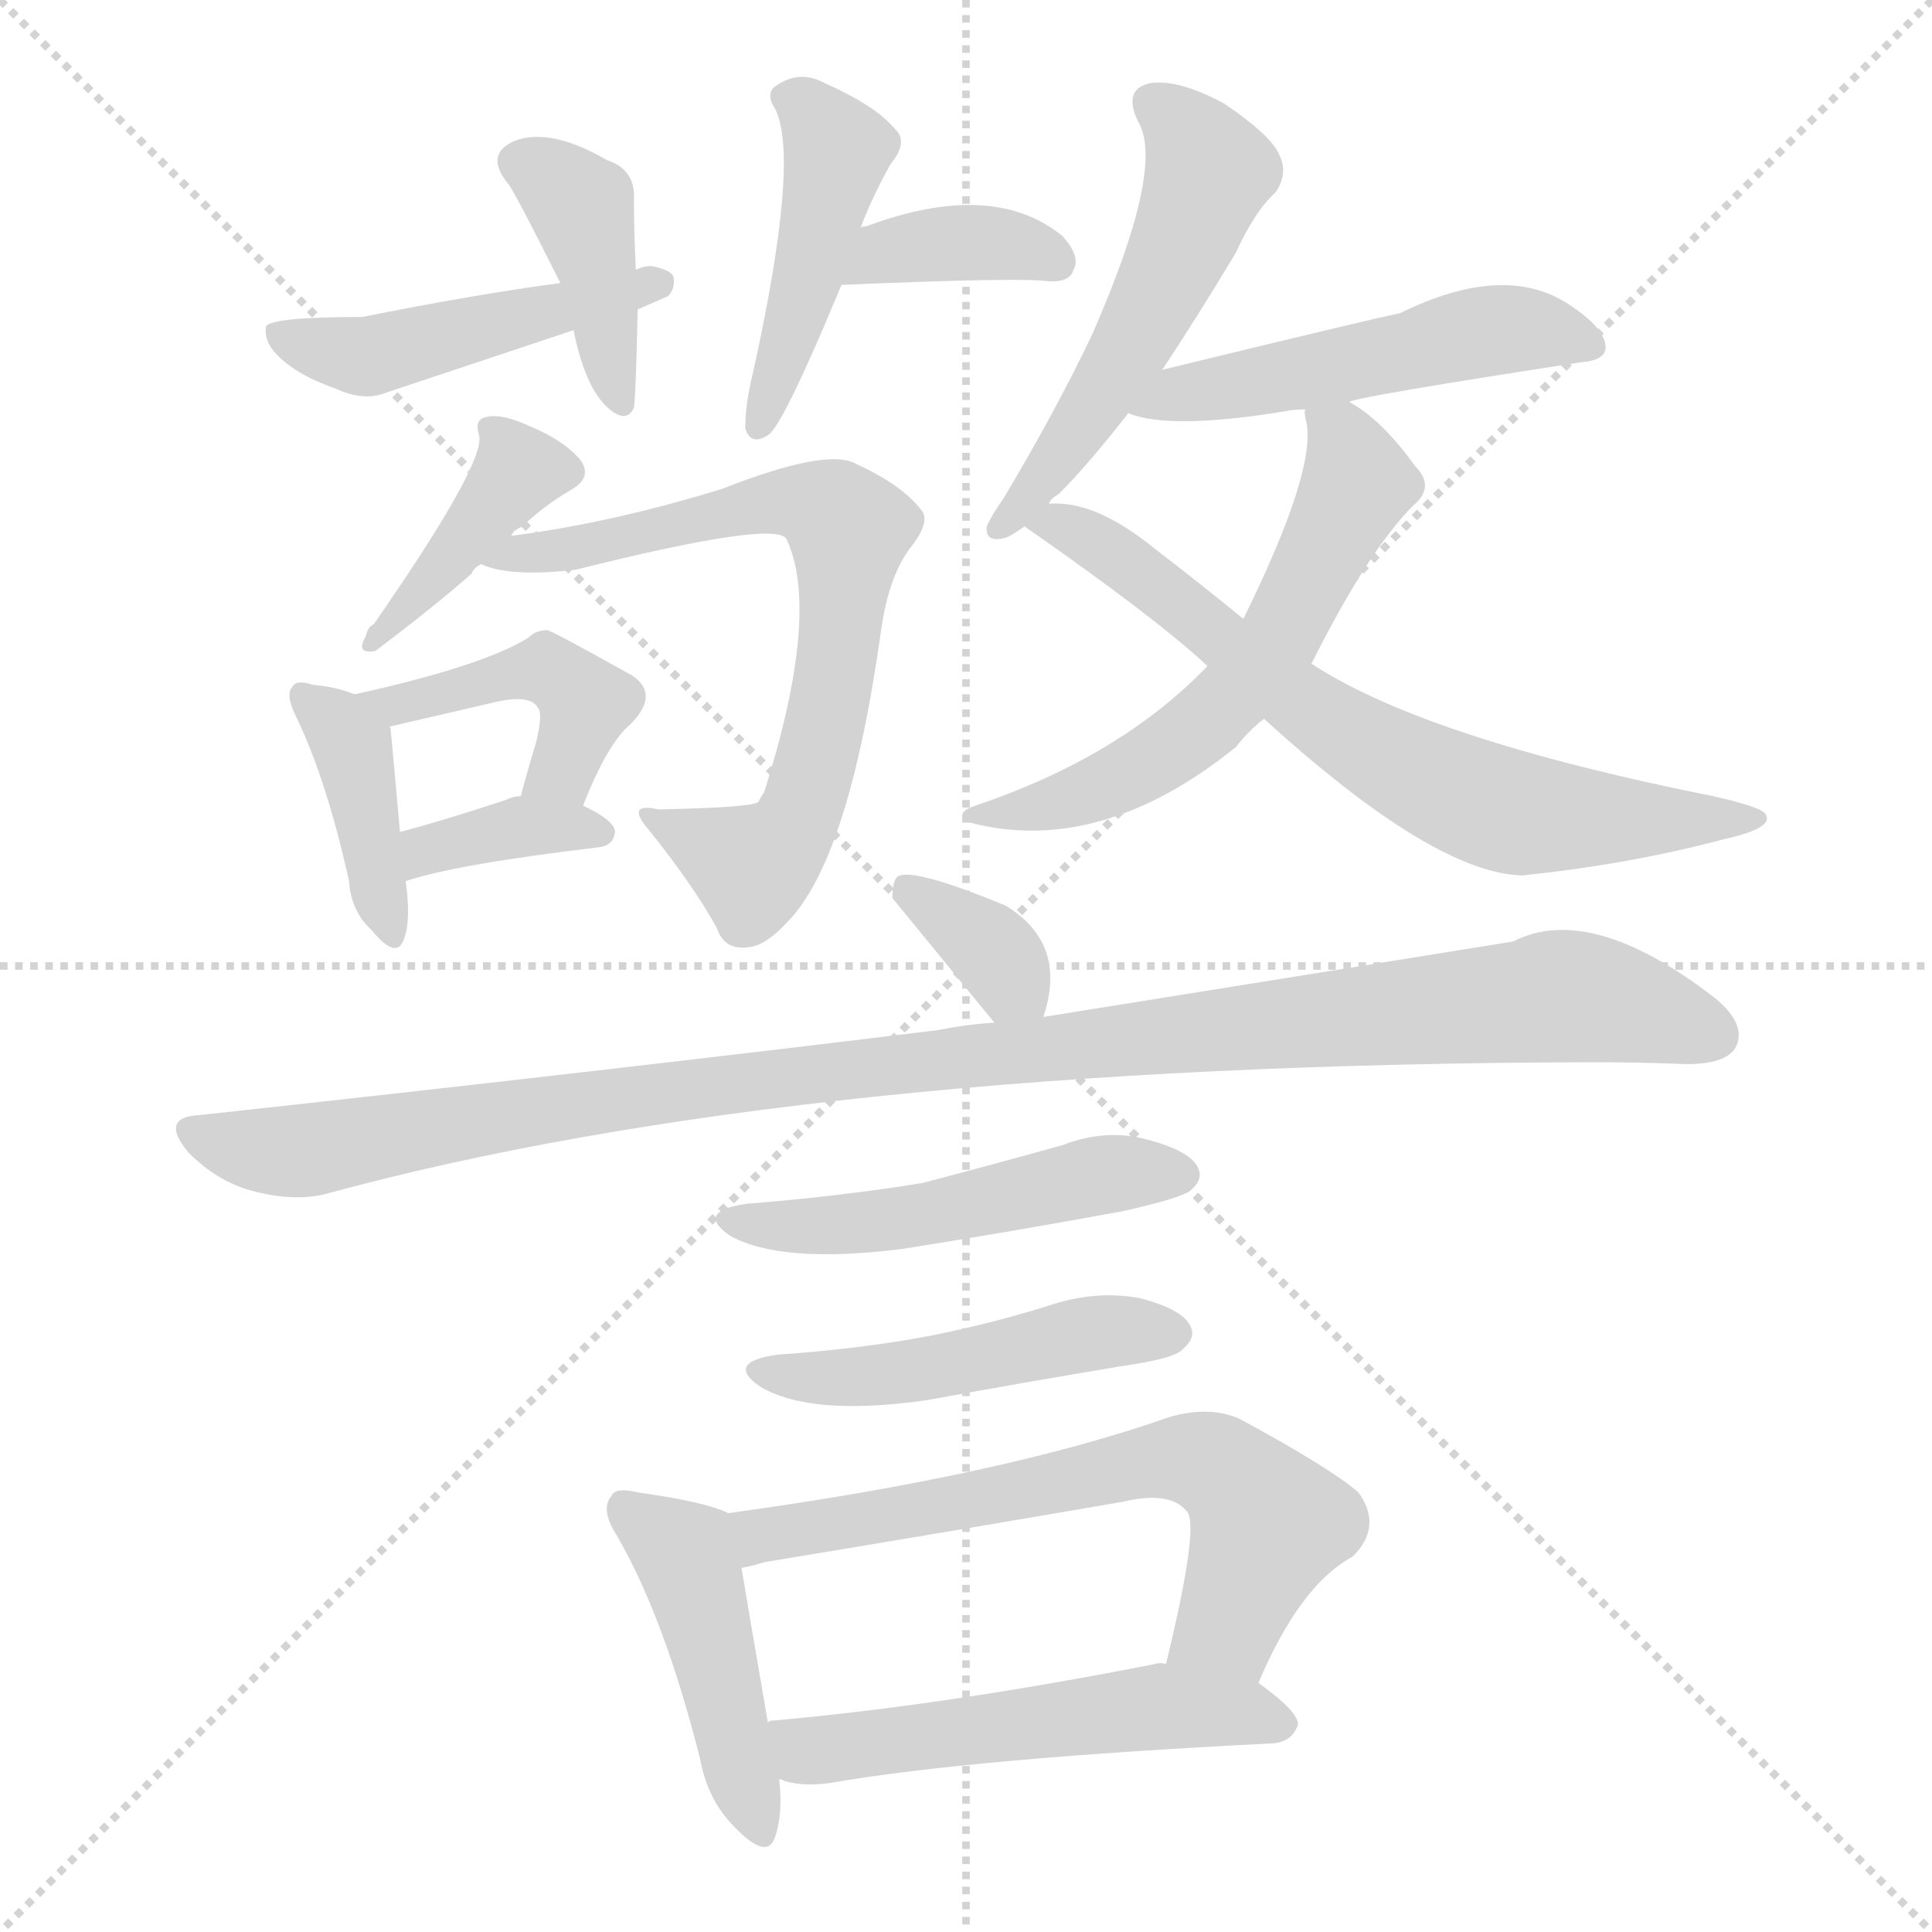 <svg version="1.1" viewBox="0 0 1024 1024" xmlns="http://www.w3.org/2000/svg">
  <g stroke="lightgray" stroke-dasharray="1,1" stroke-width="1" transform="scale(4, 4)">
    <line x1="0" y1="0" x2="256" y2="256"></line>
    <line x1="256" y1="0" x2="0" y2="256"></line>
    <line x1="128" y1="0" x2="128" y2="256"></line>
    <line x1="0" y1="128" x2="256" y2="128"></line>
  </g>
<g transform="scale(1, -1) translate(0, -860)">
   <style type="text/css">
    @keyframes keyframes0 {
      from {
       stroke: blue;
       stroke-dashoffset: 464;
       stroke-width: 128;
       }
       60% {
       animation-timing-function: step-end;
       stroke: blue;
       stroke-dashoffset: 0;
       stroke-width: 128;
       }
       to {
       stroke: black;
       stroke-width: 1024;
       }
       }
       #make-me-a-hanzi-animation-0 {
         animation: keyframes0 0.628s both;
         animation-delay: 0s;
         animation-timing-function: linear;
       }
    @keyframes keyframes1 {
      from {
       stroke: blue;
       stroke-dashoffset: 400;
       stroke-width: 128;
       }
       57% {
       animation-timing-function: step-end;
       stroke: blue;
       stroke-dashoffset: 0;
       stroke-width: 128;
       }
       to {
       stroke: black;
       stroke-width: 1024;
       }
       }
       #make-me-a-hanzi-animation-1 {
         animation: keyframes1 0.576s both;
         animation-delay: 0.628s;
         animation-timing-function: linear;
       }
    @keyframes keyframes2 {
      from {
       stroke: blue;
       stroke-dashoffset: 366;
       stroke-width: 128;
       }
       54% {
       animation-timing-function: step-end;
       stroke: blue;
       stroke-dashoffset: 0;
       stroke-width: 128;
       }
       to {
       stroke: black;
       stroke-width: 1024;
       }
       }
       #make-me-a-hanzi-animation-2 {
         animation: keyframes2 0.548s both;
         animation-delay: 1.203s;
         animation-timing-function: linear;
       }
    @keyframes keyframes3 {
      from {
       stroke: blue;
       stroke-dashoffset: 440;
       stroke-width: 128;
       }
       59% {
       animation-timing-function: step-end;
       stroke: blue;
       stroke-dashoffset: 0;
       stroke-width: 128;
       }
       to {
       stroke: black;
       stroke-width: 1024;
       }
       }
       #make-me-a-hanzi-animation-3 {
         animation: keyframes3 0.608s both;
         animation-delay: 1.751s;
         animation-timing-function: linear;
       }
    @keyframes keyframes4 {
      from {
       stroke: blue;
       stroke-dashoffset: 398;
       stroke-width: 128;
       }
       56% {
       animation-timing-function: step-end;
       stroke: blue;
       stroke-dashoffset: 0;
       stroke-width: 128;
       }
       to {
       stroke: black;
       stroke-width: 1024;
       }
       }
       #make-me-a-hanzi-animation-4 {
         animation: keyframes4 0.574s both;
         animation-delay: 2.359s;
         animation-timing-function: linear;
       }
    @keyframes keyframes5 {
      from {
       stroke: blue;
       stroke-dashoffset: 691;
       stroke-width: 128;
       }
       69% {
       animation-timing-function: step-end;
       stroke: blue;
       stroke-dashoffset: 0;
       stroke-width: 128;
       }
       to {
       stroke: black;
       stroke-width: 1024;
       }
       }
       #make-me-a-hanzi-animation-5 {
         animation: keyframes5 0.812s both;
         animation-delay: 2.933s;
         animation-timing-function: linear;
       }
    @keyframes keyframes6 {
      from {
       stroke: blue;
       stroke-dashoffset: 392;
       stroke-width: 128;
       }
       56% {
       animation-timing-function: step-end;
       stroke: blue;
       stroke-dashoffset: 0;
       stroke-width: 128;
       }
       to {
       stroke: black;
       stroke-width: 1024;
       }
       }
       #make-me-a-hanzi-animation-6 {
         animation: keyframes6 0.569s both;
         animation-delay: 3.745s;
         animation-timing-function: linear;
       }
    @keyframes keyframes7 {
      from {
       stroke: blue;
       stroke-dashoffset: 433;
       stroke-width: 128;
       }
       58% {
       animation-timing-function: step-end;
       stroke: blue;
       stroke-dashoffset: 0;
       stroke-width: 128;
       }
       to {
       stroke: black;
       stroke-width: 1024;
       }
       }
       #make-me-a-hanzi-animation-7 {
         animation: keyframes7 0.602s both;
         animation-delay: 4.314s;
         animation-timing-function: linear;
       }
    @keyframes keyframes8 {
      from {
       stroke: blue;
       stroke-dashoffset: 361;
       stroke-width: 128;
       }
       54% {
       animation-timing-function: step-end;
       stroke: blue;
       stroke-dashoffset: 0;
       stroke-width: 128;
       }
       to {
       stroke: black;
       stroke-width: 1024;
       }
       }
       #make-me-a-hanzi-animation-8 {
         animation: keyframes8 0.544s both;
         animation-delay: 4.917s;
         animation-timing-function: linear;
       }
    @keyframes keyframes9 {
      from {
       stroke: blue;
       stroke-dashoffset: 522;
       stroke-width: 128;
       }
       63% {
       animation-timing-function: step-end;
       stroke: blue;
       stroke-dashoffset: 0;
       stroke-width: 128;
       }
       to {
       stroke: black;
       stroke-width: 1024;
       }
       }
       #make-me-a-hanzi-animation-9 {
         animation: keyframes9 0.675s both;
         animation-delay: 5.46s;
         animation-timing-function: linear;
       }
    @keyframes keyframes10 {
      from {
       stroke: blue;
       stroke-dashoffset: 498;
       stroke-width: 128;
       }
       62% {
       animation-timing-function: step-end;
       stroke: blue;
       stroke-dashoffset: 0;
       stroke-width: 128;
       }
       to {
       stroke: black;
       stroke-width: 1024;
       }
       }
       #make-me-a-hanzi-animation-10 {
         animation: keyframes10 0.655s both;
         animation-delay: 6.135s;
         animation-timing-function: linear;
       }
    @keyframes keyframes11 {
      from {
       stroke: blue;
       stroke-dashoffset: 581;
       stroke-width: 128;
       }
       65% {
       animation-timing-function: step-end;
       stroke: blue;
       stroke-dashoffset: 0;
       stroke-width: 128;
       }
       to {
       stroke: black;
       stroke-width: 1024;
       }
       }
       #make-me-a-hanzi-animation-11 {
         animation: keyframes11 0.723s both;
         animation-delay: 6.791s;
         animation-timing-function: linear;
       }
    @keyframes keyframes12 {
      from {
       stroke: blue;
       stroke-dashoffset: 681;
       stroke-width: 128;
       }
       69% {
       animation-timing-function: step-end;
       stroke: blue;
       stroke-dashoffset: 0;
       stroke-width: 128;
       }
       to {
       stroke: black;
       stroke-width: 1024;
       }
       }
       #make-me-a-hanzi-animation-12 {
         animation: keyframes12 0.804s both;
         animation-delay: 7.513s;
         animation-timing-function: linear;
       }
    @keyframes keyframes13 {
      from {
       stroke: blue;
       stroke-dashoffset: 342;
       stroke-width: 128;
       }
       53% {
       animation-timing-function: step-end;
       stroke: blue;
       stroke-dashoffset: 0;
       stroke-width: 128;
       }
       to {
       stroke: black;
       stroke-width: 1024;
       }
       }
       #make-me-a-hanzi-animation-13 {
         animation: keyframes13 0.528s both;
         animation-delay: 8.318s;
         animation-timing-function: linear;
       }
    @keyframes keyframes14 {
      from {
       stroke: blue;
       stroke-dashoffset: 1070;
       stroke-width: 128;
       }
       78% {
       animation-timing-function: step-end;
       stroke: blue;
       stroke-dashoffset: 0;
       stroke-width: 128;
       }
       to {
       stroke: black;
       stroke-width: 1024;
       }
       }
       #make-me-a-hanzi-animation-14 {
         animation: keyframes14 1.121s both;
         animation-delay: 8.846s;
         animation-timing-function: linear;
       }
    @keyframes keyframes15 {
      from {
       stroke: blue;
       stroke-dashoffset: 493;
       stroke-width: 128;
       }
       62% {
       animation-timing-function: step-end;
       stroke: blue;
       stroke-dashoffset: 0;
       stroke-width: 128;
       }
       to {
       stroke: black;
       stroke-width: 1024;
       }
       }
       #make-me-a-hanzi-animation-15 {
         animation: keyframes15 0.651s both;
         animation-delay: 9.967s;
         animation-timing-function: linear;
       }
    @keyframes keyframes16 {
      from {
       stroke: blue;
       stroke-dashoffset: 473;
       stroke-width: 128;
       }
       61% {
       animation-timing-function: step-end;
       stroke: blue;
       stroke-dashoffset: 0;
       stroke-width: 128;
       }
       to {
       stroke: black;
       stroke-width: 1024;
       }
       }
       #make-me-a-hanzi-animation-16 {
         animation: keyframes16 0.635s both;
         animation-delay: 10.618s;
         animation-timing-function: linear;
       }
    @keyframes keyframes17 {
      from {
       stroke: blue;
       stroke-dashoffset: 444;
       stroke-width: 128;
       }
       59% {
       animation-timing-function: step-end;
       stroke: blue;
       stroke-dashoffset: 0;
       stroke-width: 128;
       }
       to {
       stroke: black;
       stroke-width: 1024;
       }
       }
       #make-me-a-hanzi-animation-17 {
         animation: keyframes17 0.611s both;
         animation-delay: 11.253s;
         animation-timing-function: linear;
       }
    @keyframes keyframes18 {
      from {
       stroke: blue;
       stroke-dashoffset: 637;
       stroke-width: 128;
       }
       67% {
       animation-timing-function: step-end;
       stroke: blue;
       stroke-dashoffset: 0;
       stroke-width: 128;
       }
       to {
       stroke: black;
       stroke-width: 1024;
       }
       }
       #make-me-a-hanzi-animation-18 {
         animation: keyframes18 0.768s both;
         animation-delay: 11.864s;
         animation-timing-function: linear;
       }
    @keyframes keyframes19 {
      from {
       stroke: blue;
       stroke-dashoffset: 527;
       stroke-width: 128;
       }
       63% {
       animation-timing-function: step-end;
       stroke: blue;
       stroke-dashoffset: 0;
       stroke-width: 128;
       }
       to {
       stroke: black;
       stroke-width: 1024;
       }
       }
       #make-me-a-hanzi-animation-19 {
         animation: keyframes19 0.679s both;
         animation-delay: 12.632s;
         animation-timing-function: linear;
       }
</style>
<path d="M 338.0 696.0 Q 345.0 699.0 354.0 703.0 Q 358.0 707.0 357.0 713.0 Q 356.0 717.0 345.0 719.0 Q 341.0 719.0 337.0 717.0 L 297.0 710.0 Q 252.0 704.0 192.0 692.0 Q 144.0 692.0 141.0 687.0 Q 140.0 680.0 145.0 674.0 Q 155.0 662.0 178.0 654.0 Q 193.0 647.0 205.0 652.0 Q 253.0 668.0 304.0 685.0 L 338.0 696.0 Z" fill="lightgray"></path> 
<path d="M 337.0 717.0 Q 336.0 738.0 336.0 754.0 Q 337.0 770.0 322.0 775.0 Q 291.0 793.0 272.0 785.0 Q 257.0 778.0 269.0 763.0 Q 272.0 760.0 297.0 710.0 L 304.0 685.0 Q 310.0 655.0 322.0 644.0 Q 332.0 635.0 336.0 644.0 Q 337.0 650.0 338.0 696.0 L 337.0 717.0 Z" fill="lightgray"></path> 
<path d="M 446.0 709.0 Q 539.0 713.0 555.0 711.0 Q 567.0 710.0 569.0 717.0 Q 573.0 724.0 563.0 735.0 Q 526.0 765.0 459.0 740.0 Q 456.0 740.0 456.0 739.0 C 428.0 729.0 416.0 708.0 446.0 709.0 Z" fill="lightgray"></path> 
<path d="M 456.0 739.0 Q 462.0 755.0 472.0 773.0 Q 482.0 785.0 474.0 792.0 Q 464.0 804.0 437.0 816.0 Q 424.0 823.0 412.0 815.0 Q 405.0 811.0 411.0 802.0 Q 424.0 775.0 399.0 662.0 Q 395.0 646.0 395.0 633.0 Q 398.0 623.0 408.0 630.0 Q 417.0 639.0 446.0 709.0 L 456.0 739.0 Z" fill="lightgray"></path> 
<path d="M 271.0 576.0 Q 272.0 579.0 277.0 581.0 Q 287.0 591.0 302.0 600.0 Q 315.0 607.0 307.0 617.0 Q 298.0 627.0 281.0 634.0 Q 266.0 641.0 258.0 639.0 Q 251.0 638.0 254.0 629.0 Q 257.0 614.0 198.0 529.0 Q 195.0 528.0 194.0 523.0 Q 188.0 513.0 199.0 515.0 Q 232.0 540.0 250.0 556.0 Q 251.0 559.0 255.0 561.0 L 271.0 576.0 Z" fill="lightgray"></path> 
<path d="M 255.0 561.0 Q 270.0 554.0 305.0 558.0 Q 413.0 585.0 417.0 574.0 Q 435.0 535.0 405.0 440.0 Q 404.0 439.0 402.0 435.0 Q 399.0 432.0 349.0 431.0 Q 331.0 435.0 344.0 420.0 Q 368.0 390.0 380.0 368.0 Q 384.0 356.0 397.0 358.0 Q 406.0 359.0 417.0 371.0 Q 450.0 404.0 467.0 526.0 Q 471.0 554.0 482.0 569.0 Q 494.0 584.0 488.0 590.0 Q 478.0 603.0 454.0 614.0 Q 439.0 623.0 383.0 601.0 Q 325.0 583.0 271.0 576.0 C 241.0 572.0 226.0 569.0 255.0 561.0 Z" fill="lightgray"></path> 
<path d="M 188.0 492.0 Q 178.0 496.0 166.0 497.0 Q 157.0 500.0 155.0 496.0 Q 151.0 492.0 157.0 480.0 Q 173.0 447.0 185.0 393.0 Q 186.0 377.0 197.0 367.0 Q 210.0 351.0 214.0 362.0 Q 218.0 372.0 215.0 393.0 L 212.0 419.0 Q 208.0 464.0 207.0 474.0 Q 206.0 475.0 207.0 475.0 C 206.0 485.0 206.0 485.0 188.0 492.0 Z" fill="lightgray"></path> 
<path d="M 309.0 433.0 Q 322.0 466.0 334.0 476.0 Q 350.0 492.0 335.0 502.0 Q 292.0 526.0 290.0 526.0 Q 284.0 526.0 280.0 522.0 Q 256.0 507.0 188.0 492.0 C 159.0 485.0 178.0 468.0 207.0 475.0 Q 237.0 482.0 263.0 488.0 Q 281.0 492.0 285.0 485.0 Q 288.0 482.0 284.0 466.0 Q 280.0 453.0 276.0 438.0 C 268.0 409.0 298.0 405.0 309.0 433.0 Z" fill="lightgray"></path> 
<path d="M 215.0 393.0 Q 242.0 402.0 318.0 411.0 Q 325.0 412.0 326.0 419.0 Q 326.0 425.0 309.0 433.0 L 276.0 438.0 Q 272.0 438.0 268.0 436.0 Q 238.0 426.0 212.0 419.0 C 183.0 411.0 186.0 384.0 215.0 393.0 Z" fill="lightgray"></path> 
<path d="M 616.0 664.0 Q 634.0 691.0 655.0 726.0 Q 665.0 748.0 676.0 758.0 Q 683.0 768.0 678.0 778.0 Q 674.0 788.0 649.0 805.0 Q 625.0 818.0 610.0 816.0 Q 595.0 813.0 603.0 796.0 Q 618.0 772.0 579.0 683.0 Q 560.0 643.0 532.0 596.0 Q 525.0 586.0 523.0 581.0 Q 522.0 572.0 533.0 575.0 Q 536.0 576.0 543.0 581.0 L 556.0 593.0 Q 557.0 596.0 561.0 598.0 Q 577.0 614.0 598.0 641.0 L 616.0 664.0 Z" fill="lightgray"></path> 
<path d="M 715.0 647.0 Q 721.0 650.0 838.0 668.0 Q 851.0 669.0 851.0 676.0 Q 851.0 686.0 831.0 699.0 Q 797.0 721.0 742.0 694.0 Q 727.0 691.0 616.0 664.0 C 587.0 657.0 569.0 650.0 598.0 641.0 Q 620.0 632.0 681.0 642.0 Q 685.0 643.0 692.0 643.0 L 715.0 647.0 Z" fill="lightgray"></path> 
<path d="M 695.0 508.0 Q 725.0 568.0 749.0 592.0 Q 761.0 602.0 750.0 613.0 Q 732.0 638.0 715.0 647.0 C 690.0 663.0 690.0 663.0 692.0 643.0 Q 691.0 642.0 692.0 638.0 Q 699.0 613.0 659.0 532.0 L 640.0 507.0 Q 594.0 459.0 517.0 433.0 Q 505.0 429.0 514.0 424.0 Q 583.0 406.0 655.0 464.0 Q 662.0 473.0 670.0 479.0 L 695.0 508.0 Z" fill="lightgray"></path> 
<path d="M 670.0 479.0 Q 760.0 397.0 807.0 396.0 Q 864.0 402.0 913.0 415.0 Q 940.0 421.0 936.0 428.0 Q 935.0 432.0 908.0 438.0 Q 758.0 468.0 697.0 507.0 Q 696.0 508.0 695.0 508.0 L 659.0 532.0 Q 637.0 550.0 611.0 570.0 Q 580.0 595.0 556.0 593.0 C 526.0 595.0 523.0 595.0 543.0 581.0 Q 612.0 533.0 640.0 507.0 L 670.0 479.0 Z" fill="lightgray"></path> 
<path d="M 553.0 321.0 Q 566.0 360.0 533.0 380.0 Q 487.0 399.0 477.0 396.0 Q 473.0 395.0 473.0 384.0 L 527.0 318.0 C 545.0 296.0 545.0 296.0 553.0 321.0 Z" fill="lightgray"></path> 
<path d="M 527.0 318.0 Q 512.0 317.0 497.0 314.0 Q 317.0 292.0 106.0 269.0 Q 84.0 268.0 100.0 249.0 Q 115.0 234.0 133.0 229.0 Q 155.0 223.0 172.0 227.0 Q 424.0 296.0 844.0 297.0 Q 869.0 297.0 894.0 296.0 Q 915.0 296.0 920.0 305.0 Q 926.0 317.0 909.0 331.0 Q 843.0 382.0 802.0 361.0 Q 703.0 345.0 553.0 321.0 L 527.0 318.0 Z" fill="lightgray"></path> 
<path d="M 396.0 222.0 Q 368.0 218.0 387.0 205.0 Q 414.0 190.0 478.0 198.0 Q 535.0 207.0 595.0 218.0 Q 626.0 225.0 631.0 229.0 Q 638.0 235.0 635.0 241.0 Q 631.0 250.0 608.0 256.0 Q 586.0 262.0 563.0 253.0 Q 527.0 243.0 489.0 233.0 Q 446.0 226.0 396.0 222.0 Z" fill="lightgray"></path> 
<path d="M 412.0 142.0 Q 384.0 138.0 403.0 125.0 Q 430.0 109.0 492.0 118.0 Q 541.0 127.0 595.0 136.0 Q 623.0 140.0 627.0 145.0 Q 634.0 151.0 631.0 157.0 Q 627.0 166.0 604.0 172.0 Q 582.0 176.0 559.0 169.0 Q 528.0 159.0 493.0 152.0 Q 456.0 145.0 412.0 142.0 Z" fill="lightgray"></path> 
<path d="M 386.0 58.0 Q 374.0 64.0 338.0 69.0 Q 326.0 72.0 324.0 67.0 Q 318.0 60.0 327.0 46.0 Q 352.0 3.0 371.0 -72.0 Q 375.0 -94.0 389.0 -108.0 Q 407.0 -127.0 411.0 -113.0 Q 415.0 -101.0 413.0 -83.0 L 407.0 -53.0 Q 397.0 5.0 393.0 29.0 C 388.0 57.0 388.0 57.0 386.0 58.0 Z" fill="lightgray"></path> 
<path d="M 667.0 -32.0 Q 689.0 20.0 717.0 35.0 Q 733.0 51.0 720.0 69.0 Q 705.0 82.0 657.0 108.0 Q 641.0 115.0 620.0 109.0 Q 532.0 78.0 386.0 58.0 C 356.0 54.0 364.0 22.0 393.0 29.0 Q 399.0 30.0 405.0 32.0 Q 502.0 48.0 595.0 64.0 Q 620.0 70.0 629.0 59.0 Q 636.0 52.0 618.0 -22.0 C 611.0 -51.0 655.0 -59.0 667.0 -32.0 Z" fill="lightgray"></path> 
<path d="M 413.0 -83.0 Q 414.0 -83.0 416.0 -84.0 Q 426.0 -87.0 440.0 -85.0 Q 515.0 -72.0 675.0 -64.0 Q 685.0 -63.0 688.0 -54.0 Q 688.0 -47.0 667.0 -32.0 L 618.0 -22.0 Q 615.0 -21.0 612.0 -22.0 Q 500.0 -44.0 409.0 -52.0 Q 408.0 -52.0 407.0 -53.0 C 378.0 -59.0 384.0 -75.0 413.0 -83.0 Z" fill="lightgray"></path> 
      <clipPath id="make-me-a-hanzi-clip-0">
      <path d="M 338.0 696.0 Q 345.0 699.0 354.0 703.0 Q 358.0 707.0 357.0 713.0 Q 356.0 717.0 345.0 719.0 Q 341.0 719.0 337.0 717.0 L 297.0 710.0 Q 252.0 704.0 192.0 692.0 Q 144.0 692.0 141.0 687.0 Q 140.0 680.0 145.0 674.0 Q 155.0 662.0 178.0 654.0 Q 193.0 647.0 205.0 652.0 Q 253.0 668.0 304.0 685.0 L 338.0 696.0 Z" fill="lightgray"></path>
      </clipPath>
      <path clip-path="url(#make-me-a-hanzi-clip-0)" d="M 146.0 682.0 L 195.0 671.0 L 348.0 710.0 " fill="none" id="make-me-a-hanzi-animation-0" stroke-dasharray="336 672" stroke-linecap="round"></path>

      <clipPath id="make-me-a-hanzi-clip-1">
      <path d="M 337.0 717.0 Q 336.0 738.0 336.0 754.0 Q 337.0 770.0 322.0 775.0 Q 291.0 793.0 272.0 785.0 Q 257.0 778.0 269.0 763.0 Q 272.0 760.0 297.0 710.0 L 304.0 685.0 Q 310.0 655.0 322.0 644.0 Q 332.0 635.0 336.0 644.0 Q 337.0 650.0 338.0 696.0 L 337.0 717.0 Z" fill="lightgray"></path>
      </clipPath>
      <path clip-path="url(#make-me-a-hanzi-clip-1)" d="M 276.0 773.0 L 309.0 748.0 L 329.0 647.0 " fill="none" id="make-me-a-hanzi-animation-1" stroke-dasharray="272 544" stroke-linecap="round"></path>

      <clipPath id="make-me-a-hanzi-clip-2">
      <path d="M 446.0 709.0 Q 539.0 713.0 555.0 711.0 Q 567.0 710.0 569.0 717.0 Q 573.0 724.0 563.0 735.0 Q 526.0 765.0 459.0 740.0 Q 456.0 740.0 456.0 739.0 C 428.0 729.0 416.0 708.0 446.0 709.0 Z" fill="lightgray"></path>
      </clipPath>
      <path clip-path="url(#make-me-a-hanzi-clip-2)" d="M 458.0 713.0 L 467.0 726.0 L 490.0 730.0 L 539.0 730.0 L 559.0 722.0 " fill="none" id="make-me-a-hanzi-animation-2" stroke-dasharray="238 476" stroke-linecap="round"></path>

      <clipPath id="make-me-a-hanzi-clip-3">
      <path d="M 456.0 739.0 Q 462.0 755.0 472.0 773.0 Q 482.0 785.0 474.0 792.0 Q 464.0 804.0 437.0 816.0 Q 424.0 823.0 412.0 815.0 Q 405.0 811.0 411.0 802.0 Q 424.0 775.0 399.0 662.0 Q 395.0 646.0 395.0 633.0 Q 398.0 623.0 408.0 630.0 Q 417.0 639.0 446.0 709.0 L 456.0 739.0 Z" fill="lightgray"></path>
      </clipPath>
      <path clip-path="url(#make-me-a-hanzi-clip-3)" d="M 421.0 808.0 L 444.0 780.0 L 427.0 704.0 L 403.0 638.0 " fill="none" id="make-me-a-hanzi-animation-3" stroke-dasharray="312 624" stroke-linecap="round"></path>

      <clipPath id="make-me-a-hanzi-clip-4">
      <path d="M 271.0 576.0 Q 272.0 579.0 277.0 581.0 Q 287.0 591.0 302.0 600.0 Q 315.0 607.0 307.0 617.0 Q 298.0 627.0 281.0 634.0 Q 266.0 641.0 258.0 639.0 Q 251.0 638.0 254.0 629.0 Q 257.0 614.0 198.0 529.0 Q 195.0 528.0 194.0 523.0 Q 188.0 513.0 199.0 515.0 Q 232.0 540.0 250.0 556.0 Q 251.0 559.0 255.0 561.0 L 271.0 576.0 Z" fill="lightgray"></path>
      </clipPath>
      <path clip-path="url(#make-me-a-hanzi-clip-4)" d="M 300.0 610.0 L 275.0 611.0 L 222.0 545.0 L 208.0 537.0 L 202.0 522.0 " fill="none" id="make-me-a-hanzi-animation-4" stroke-dasharray="270 540" stroke-linecap="round"></path>

      <clipPath id="make-me-a-hanzi-clip-5">
      <path d="M 255.0 561.0 Q 270.0 554.0 305.0 558.0 Q 413.0 585.0 417.0 574.0 Q 435.0 535.0 405.0 440.0 Q 404.0 439.0 402.0 435.0 Q 399.0 432.0 349.0 431.0 Q 331.0 435.0 344.0 420.0 Q 368.0 390.0 380.0 368.0 Q 384.0 356.0 397.0 358.0 Q 406.0 359.0 417.0 371.0 Q 450.0 404.0 467.0 526.0 Q 471.0 554.0 482.0 569.0 Q 494.0 584.0 488.0 590.0 Q 478.0 603.0 454.0 614.0 Q 439.0 623.0 383.0 601.0 Q 325.0 583.0 271.0 576.0 C 241.0 572.0 226.0 569.0 255.0 561.0 Z" fill="lightgray"></path>
      </clipPath>
      <path clip-path="url(#make-me-a-hanzi-clip-5)" d="M 261.0 563.0 L 316.0 568.0 L 321.0 574.0 L 417.0 595.0 L 442.0 588.0 L 450.0 579.0 L 442.0 498.0 L 421.0 421.0 L 399.0 401.0 L 359.0 420.0 " fill="none" id="make-me-a-hanzi-animation-5" stroke-dasharray="563 1126" stroke-linecap="round"></path>

      <clipPath id="make-me-a-hanzi-clip-6">
      <path d="M 188.0 492.0 Q 178.0 496.0 166.0 497.0 Q 157.0 500.0 155.0 496.0 Q 151.0 492.0 157.0 480.0 Q 173.0 447.0 185.0 393.0 Q 186.0 377.0 197.0 367.0 Q 210.0 351.0 214.0 362.0 Q 218.0 372.0 215.0 393.0 L 212.0 419.0 Q 208.0 464.0 207.0 474.0 Q 206.0 475.0 207.0 475.0 C 206.0 485.0 206.0 485.0 188.0 492.0 Z" fill="lightgray"></path>
      </clipPath>
      <path clip-path="url(#make-me-a-hanzi-clip-6)" d="M 161.0 491.0 L 186.0 465.0 L 206.0 367.0 " fill="none" id="make-me-a-hanzi-animation-6" stroke-dasharray="264 528" stroke-linecap="round"></path>

      <clipPath id="make-me-a-hanzi-clip-7">
      <path d="M 309.0 433.0 Q 322.0 466.0 334.0 476.0 Q 350.0 492.0 335.0 502.0 Q 292.0 526.0 290.0 526.0 Q 284.0 526.0 280.0 522.0 Q 256.0 507.0 188.0 492.0 C 159.0 485.0 178.0 468.0 207.0 475.0 Q 237.0 482.0 263.0 488.0 Q 281.0 492.0 285.0 485.0 Q 288.0 482.0 284.0 466.0 Q 280.0 453.0 276.0 438.0 C 268.0 409.0 298.0 405.0 309.0 433.0 Z" fill="lightgray"></path>
      </clipPath>
      <path clip-path="url(#make-me-a-hanzi-clip-7)" d="M 198.0 493.0 L 212.0 486.0 L 284.0 505.0 L 300.0 499.0 L 310.0 487.0 L 308.0 476.0 L 295.0 449.0 L 283.0 444.0 " fill="none" id="make-me-a-hanzi-animation-7" stroke-dasharray="305 610" stroke-linecap="round"></path>

      <clipPath id="make-me-a-hanzi-clip-8">
      <path d="M 215.0 393.0 Q 242.0 402.0 318.0 411.0 Q 325.0 412.0 326.0 419.0 Q 326.0 425.0 309.0 433.0 L 276.0 438.0 Q 272.0 438.0 268.0 436.0 Q 238.0 426.0 212.0 419.0 C 183.0 411.0 186.0 384.0 215.0 393.0 Z" fill="lightgray"></path>
      </clipPath>
      <path clip-path="url(#make-me-a-hanzi-clip-8)" d="M 218.0 400.0 L 236.0 413.0 L 265.0 420.0 L 318.0 419.0 " fill="none" id="make-me-a-hanzi-animation-8" stroke-dasharray="233 466" stroke-linecap="round"></path>

      <clipPath id="make-me-a-hanzi-clip-9">
      <path d="M 616.0 664.0 Q 634.0 691.0 655.0 726.0 Q 665.0 748.0 676.0 758.0 Q 683.0 768.0 678.0 778.0 Q 674.0 788.0 649.0 805.0 Q 625.0 818.0 610.0 816.0 Q 595.0 813.0 603.0 796.0 Q 618.0 772.0 579.0 683.0 Q 560.0 643.0 532.0 596.0 Q 525.0 586.0 523.0 581.0 Q 522.0 572.0 533.0 575.0 Q 536.0 576.0 543.0 581.0 L 556.0 593.0 Q 557.0 596.0 561.0 598.0 Q 577.0 614.0 598.0 641.0 L 616.0 664.0 Z" fill="lightgray"></path>
      </clipPath>
      <path clip-path="url(#make-me-a-hanzi-clip-9)" d="M 611.0 804.0 L 631.0 787.0 L 641.0 769.0 L 639.0 762.0 L 602.0 681.0 L 530.0 581.0 " fill="none" id="make-me-a-hanzi-animation-9" stroke-dasharray="394 788" stroke-linecap="round"></path>

      <clipPath id="make-me-a-hanzi-clip-10">
      <path d="M 715.0 647.0 Q 721.0 650.0 838.0 668.0 Q 851.0 669.0 851.0 676.0 Q 851.0 686.0 831.0 699.0 Q 797.0 721.0 742.0 694.0 Q 727.0 691.0 616.0 664.0 C 587.0 657.0 569.0 650.0 598.0 641.0 Q 620.0 632.0 681.0 642.0 Q 685.0 643.0 692.0 643.0 L 715.0 647.0 Z" fill="lightgray"></path>
      </clipPath>
      <path clip-path="url(#make-me-a-hanzi-clip-10)" d="M 604.0 646.0 L 787.0 685.0 L 841.0 678.0 " fill="none" id="make-me-a-hanzi-animation-10" stroke-dasharray="370 740" stroke-linecap="round"></path>

      <clipPath id="make-me-a-hanzi-clip-11">
      <path d="M 695.0 508.0 Q 725.0 568.0 749.0 592.0 Q 761.0 602.0 750.0 613.0 Q 732.0 638.0 715.0 647.0 C 690.0 663.0 690.0 663.0 692.0 643.0 Q 691.0 642.0 692.0 638.0 Q 699.0 613.0 659.0 532.0 L 640.0 507.0 Q 594.0 459.0 517.0 433.0 Q 505.0 429.0 514.0 424.0 Q 583.0 406.0 655.0 464.0 Q 662.0 473.0 670.0 479.0 L 695.0 508.0 Z" fill="lightgray"></path>
      </clipPath>
      <path clip-path="url(#make-me-a-hanzi-clip-11)" d="M 698.0 641.0 L 711.0 629.0 L 719.0 604.0 L 681.0 526.0 L 659.0 497.0 L 636.0 474.0 L 585.0 443.0 L 522.0 426.0 " fill="none" id="make-me-a-hanzi-animation-11" stroke-dasharray="453 906" stroke-linecap="round"></path>

      <clipPath id="make-me-a-hanzi-clip-12">
      <path d="M 670.0 479.0 Q 760.0 397.0 807.0 396.0 Q 864.0 402.0 913.0 415.0 Q 940.0 421.0 936.0 428.0 Q 935.0 432.0 908.0 438.0 Q 758.0 468.0 697.0 507.0 Q 696.0 508.0 695.0 508.0 L 659.0 532.0 Q 637.0 550.0 611.0 570.0 Q 580.0 595.0 556.0 593.0 C 526.0 595.0 523.0 595.0 543.0 581.0 Q 612.0 533.0 640.0 507.0 L 670.0 479.0 Z" fill="lightgray"></path>
      </clipPath>
      <path clip-path="url(#make-me-a-hanzi-clip-12)" d="M 553.0 577.0 L 562.0 582.0 L 582.0 572.0 L 707.0 474.0 L 786.0 434.0 L 858.0 425.0 L 930.0 427.0 " fill="none" id="make-me-a-hanzi-animation-12" stroke-dasharray="553 1106" stroke-linecap="round"></path>

      <clipPath id="make-me-a-hanzi-clip-13">
      <path d="M 553.0 321.0 Q 566.0 360.0 533.0 380.0 Q 487.0 399.0 477.0 396.0 Q 473.0 395.0 473.0 384.0 L 527.0 318.0 C 545.0 296.0 545.0 296.0 553.0 321.0 Z" fill="lightgray"></path>
      </clipPath>
      <path clip-path="url(#make-me-a-hanzi-clip-13)" d="M 481.0 388.0 L 516.0 366.0 L 545.0 332.0 " fill="none" id="make-me-a-hanzi-animation-13" stroke-dasharray="214 428" stroke-linecap="round"></path>

      <clipPath id="make-me-a-hanzi-clip-14">
      <path d="M 527.0 318.0 Q 512.0 317.0 497.0 314.0 Q 317.0 292.0 106.0 269.0 Q 84.0 268.0 100.0 249.0 Q 115.0 234.0 133.0 229.0 Q 155.0 223.0 172.0 227.0 Q 424.0 296.0 844.0 297.0 Q 869.0 297.0 894.0 296.0 Q 915.0 296.0 920.0 305.0 Q 926.0 317.0 909.0 331.0 Q 843.0 382.0 802.0 361.0 Q 703.0 345.0 553.0 321.0 L 527.0 318.0 Z" fill="lightgray"></path>
      </clipPath>
      <path clip-path="url(#make-me-a-hanzi-clip-14)" d="M 103.0 259.0 L 163.0 250.0 L 373.0 284.0 L 825.0 332.0 L 868.0 326.0 L 908.0 311.0 " fill="none" id="make-me-a-hanzi-animation-14" stroke-dasharray="942 1884" stroke-linecap="round"></path>

      <clipPath id="make-me-a-hanzi-clip-15">
      <path d="M 396.0 222.0 Q 368.0 218.0 387.0 205.0 Q 414.0 190.0 478.0 198.0 Q 535.0 207.0 595.0 218.0 Q 626.0 225.0 631.0 229.0 Q 638.0 235.0 635.0 241.0 Q 631.0 250.0 608.0 256.0 Q 586.0 262.0 563.0 253.0 Q 527.0 243.0 489.0 233.0 Q 446.0 226.0 396.0 222.0 Z" fill="lightgray"></path>
      </clipPath>
      <path clip-path="url(#make-me-a-hanzi-clip-15)" d="M 390.0 215.0 L 448.0 210.0 L 576.0 236.0 L 624.0 238.0 " fill="none" id="make-me-a-hanzi-animation-15" stroke-dasharray="365 730" stroke-linecap="round"></path>

      <clipPath id="make-me-a-hanzi-clip-16">
      <path d="M 412.0 142.0 Q 384.0 138.0 403.0 125.0 Q 430.0 109.0 492.0 118.0 Q 541.0 127.0 595.0 136.0 Q 623.0 140.0 627.0 145.0 Q 634.0 151.0 631.0 157.0 Q 627.0 166.0 604.0 172.0 Q 582.0 176.0 559.0 169.0 Q 528.0 159.0 493.0 152.0 Q 456.0 145.0 412.0 142.0 Z" fill="lightgray"></path>
      </clipPath>
      <path clip-path="url(#make-me-a-hanzi-clip-16)" d="M 406.0 135.0 L 463.0 130.0 L 583.0 154.0 L 620.0 154.0 " fill="none" id="make-me-a-hanzi-animation-16" stroke-dasharray="345 690" stroke-linecap="round"></path>

      <clipPath id="make-me-a-hanzi-clip-17">
      <path d="M 386.0 58.0 Q 374.0 64.0 338.0 69.0 Q 326.0 72.0 324.0 67.0 Q 318.0 60.0 327.0 46.0 Q 352.0 3.0 371.0 -72.0 Q 375.0 -94.0 389.0 -108.0 Q 407.0 -127.0 411.0 -113.0 Q 415.0 -101.0 413.0 -83.0 L 407.0 -53.0 Q 397.0 5.0 393.0 29.0 C 388.0 57.0 388.0 57.0 386.0 58.0 Z" fill="lightgray"></path>
      </clipPath>
      <path clip-path="url(#make-me-a-hanzi-clip-17)" d="M 332.0 60.0 L 363.0 37.0 L 401.0 -107.0 " fill="none" id="make-me-a-hanzi-animation-17" stroke-dasharray="316 632" stroke-linecap="round"></path>

      <clipPath id="make-me-a-hanzi-clip-18">
      <path d="M 667.0 -32.0 Q 689.0 20.0 717.0 35.0 Q 733.0 51.0 720.0 69.0 Q 705.0 82.0 657.0 108.0 Q 641.0 115.0 620.0 109.0 Q 532.0 78.0 386.0 58.0 C 356.0 54.0 364.0 22.0 393.0 29.0 Q 399.0 30.0 405.0 32.0 Q 502.0 48.0 595.0 64.0 Q 620.0 70.0 629.0 59.0 Q 636.0 52.0 618.0 -22.0 C 611.0 -51.0 655.0 -59.0 667.0 -32.0 Z" fill="lightgray"></path>
      </clipPath>
      <path clip-path="url(#make-me-a-hanzi-clip-18)" d="M 397.0 38.0 L 416.0 50.0 L 631.0 87.0 L 652.0 78.0 L 672.0 52.0 L 651.0 -1.0 L 626.0 -12.0 " fill="none" id="make-me-a-hanzi-animation-18" stroke-dasharray="509 1018" stroke-linecap="round"></path>

      <clipPath id="make-me-a-hanzi-clip-19">
      <path d="M 413.0 -83.0 Q 414.0 -83.0 416.0 -84.0 Q 426.0 -87.0 440.0 -85.0 Q 515.0 -72.0 675.0 -64.0 Q 685.0 -63.0 688.0 -54.0 Q 688.0 -47.0 667.0 -32.0 L 618.0 -22.0 Q 615.0 -21.0 612.0 -22.0 Q 500.0 -44.0 409.0 -52.0 Q 408.0 -52.0 407.0 -53.0 C 378.0 -59.0 384.0 -75.0 413.0 -83.0 Z" fill="lightgray"></path>
      </clipPath>
      <path clip-path="url(#make-me-a-hanzi-clip-19)" d="M 412.0 -60.0 L 428.0 -68.0 L 442.0 -67.0 L 608.0 -45.0 L 679.0 -53.0 " fill="none" id="make-me-a-hanzi-animation-19" stroke-dasharray="399 798" stroke-linecap="round"></path>

</g>
</svg>
